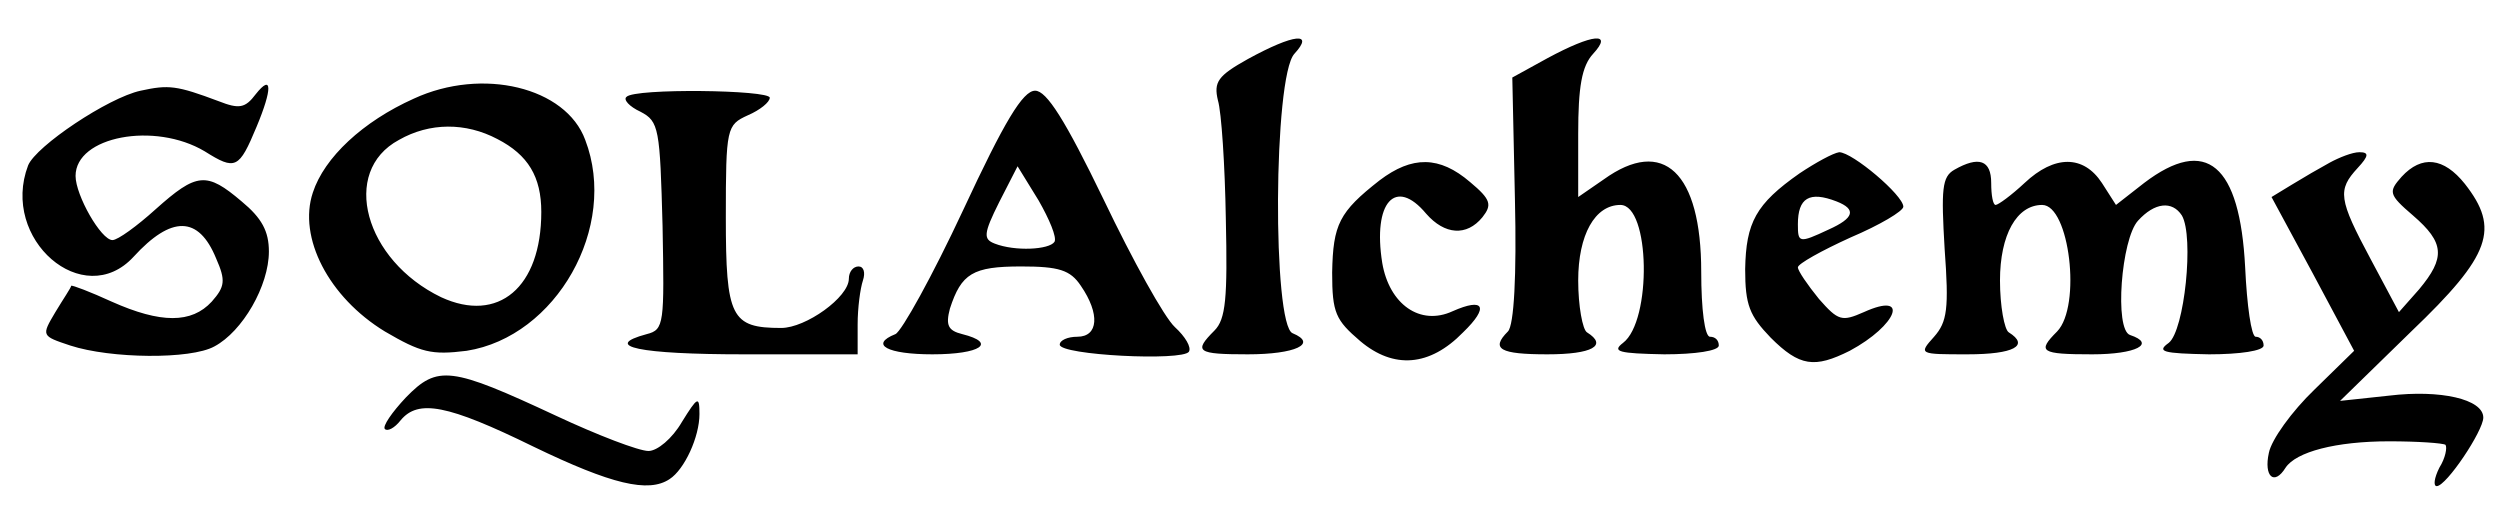 <svg height="525" viewBox="7.4 5.3 284.5 52.5" width="2500" xmlns="http://www.w3.org/2000/svg"><path d="m149.4 8.4c-3.4 1.9-3.9 2.6-3.4 4.7.4 1.3.8 7.4.9 13.5.2 9 0 11.4-1.3 12.7-2.4 2.4-2 2.7 3.8 2.7 5.4 0 8-1.2 5.1-2.4-2.3-.9-2.2-29.2.2-31.8 2.3-2.5 0-2.3-5.3.6zm34.1-.1-4 2.2.3 13.9c.2 8.6-.1 14.3-.8 15-2 2-.9 2.6 4.5 2.6 5.1 0 6.9-1 4.5-2.5-.5-.3-1-3-1-5.9 0-5.2 1.9-8.6 4.8-8.6 3.4 0 3.6 13.2.3 15.7-1.3 1-.5 1.2 4.7 1.3 3.5 0 6.2-.4 6.2-1s-.4-1-1-1-1-3.1-1-7.4c0-11.3-4.3-15.4-11.1-10.5l-2.9 2v-7.2c0-5.3.4-7.7 1.7-9.1 2.3-2.5 0-2.3-5.2.5zm-160.1 3.7c-3.7.8-11.9 6.3-12.8 8.5-3.2 8.4 6.3 16.6 12 10.4 4.3-4.7 7.4-4.7 9.4.2 1.1 2.5 1 3.2-.5 4.9-2.3 2.5-5.8 2.5-11.4 0-2.4-1.1-4.5-1.9-4.6-1.8 0 .2-.9 1.5-1.8 3-1.6 2.7-1.6 2.7 1.7 3.8 4.6 1.5 13.7 1.6 16.4.1 3.2-1.7 6.2-6.9 6.2-10.8 0-2.3-.8-3.8-3.1-5.7-4-3.4-5.1-3.3-9.8.9-2.1 1.9-4.3 3.5-4.9 3.5-1.3 0-4.2-5.1-4.2-7.3 0-4.5 9-6.2 14.7-2.8 3.5 2.2 3.9 2 5.9-2.8 1.8-4.3 1.8-6.1-.1-3.7-1.2 1.6-1.9 1.7-4.2.8-4.8-1.8-5.7-1.9-8.9-1.2zm31.1.9c-5.8 2.6-10.2 6.7-11.5 10.7-1.7 5.1 1.8 11.9 8.2 15.8 4.1 2.4 5.3 2.7 9.3 2.2 10.2-1.6 17.3-14.1 13.5-24-2.2-6-11.7-8.3-19.5-4.7zm9.5 4.6c3.5 1.8 5 4.3 5 8.3 0 8.6-4.9 12.7-11.4 9.7-8.7-4.2-11.5-14.3-4.8-17.9 3.5-2 7.6-2 11.2-.1zm14.7-4.8c-.4.3.3 1.1 1.6 1.7 2.1 1.1 2.2 1.9 2.5 13 .2 11.1.2 11.8-1.8 12.3-5.2 1.4-.8 2.3 11 2.3h13v-3.4c0-1.9.3-4.1.6-5s.1-1.6-.5-1.6-1.1.6-1.1 1.4c0 2.1-4.9 5.6-7.7 5.6-5.7 0-6.3-1.2-6.3-12.6 0-10.2.1-10.5 2.5-11.6 1.4-.6 2.5-1.5 2.5-2 0-.9-15.4-1.1-16.3-.1zm38.3 12.9c-3.5 7.5-7 13.8-7.7 14.1-3 1.2-.9 2.3 4.2 2.3 5.5 0 7.4-1.3 3.4-2.3-1.6-.4-1.9-1-1.4-2.9 1.3-4 2.6-4.8 8.1-4.8 4.3 0 5.6.4 6.8 2.2 2.2 3.2 2 5.8-.4 5.8-1.1 0-2 .4-2 .9 0 1.2 14 1.9 14.7.8.3-.5-.4-1.7-1.6-2.8s-4.8-7.6-8.1-14.5c-4.4-9.1-6.5-12.4-7.8-12.4-1.4 0-3.5 3.5-8.2 13.6zm10.4 3.6c-.6.9-4.5 1.1-6.8.2-1.3-.5-1.3-1.1.5-4.7l2.1-4.1 2.4 3.9c1.2 2.1 2.1 4.2 1.8 4.7zm84.8-7.8c-5 3.5-6.1 5.6-6.2 10.9 0 4.1.5 5.3 2.9 7.8 3.3 3.3 5 3.5 9 1.5 5.4-2.9 6.9-6.8 1.6-4.4-2.5 1.1-2.9 1-5.1-1.5-1.3-1.6-2.4-3.2-2.4-3.6s2.7-1.9 6-3.4c3.3-1.4 6-3 6-3.5 0-1.3-5.8-6.2-7.3-6.2-.7.1-2.7 1.2-4.5 2.4zm4.2 3.2c2.3.9 2 1.9-.9 3.2-3.4 1.6-3.5 1.5-3.5-.6 0-3 1.3-3.8 4.4-2.6zm56.1-4.4c-1.1.6-3 1.7-4.3 2.5l-2.3 1.4 4.7 8.7 4.7 8.8-4.5 4.4c-2.6 2.5-4.9 5.7-5.2 7.2-.6 2.7.6 3.8 1.9 1.7 1.2-1.8 5.7-3 11.8-3 3.2 0 6.1.2 6.4.4.2.3 0 1.5-.7 2.6-.6 1.2-.7 2.1-.3 2.1 1.1 0 5.3-6.3 5.3-7.8 0-2.1-4.9-3.2-10.7-2.5l-5.6.6 8.1-7.9c9.1-8.7 10.1-11.7 6.1-16.8-2.4-3-4.9-3.3-7.2-.8-1.5 1.7-1.5 2 1.3 4.4 3.6 3.1 3.7 4.8.7 8.4l-2.3 2.6-3.2-6c-3.7-6.9-3.8-7.9-1.5-10.4 1.3-1.4 1.3-1.8.2-1.8-.8 0-2.3.6-3.4 1.2zm-108.1 2c-4.6 3.6-5.3 5-5.4 10.5 0 4.6.4 5.4 3.2 7.8 3.8 3.2 7.9 2.9 11.7-1 3-2.9 2.4-4-1.2-2.4-3.7 1.7-7.2-.8-8-5.5-1.1-6.9 1.5-9.8 5-5.6 2.1 2.4 4.6 2.6 6.4.4 1.1-1.4 1-2-1.4-4-3.5-3-6.6-3-10.3-.2zm65.4-1.2c-1.4.8-1.5 2.2-1.1 9 .5 6.8.3 8.3-1.2 10-1.8 2-1.7 2 3.8 2 5.3 0 7.1-1 4.7-2.5-.5-.3-1-3-1-5.9 0-5.2 1.9-8.6 4.8-8.6 3.1 0 4.5 11.5 1.7 14.4-2.3 2.3-1.9 2.6 4 2.6 5 0 7.3-1.2 4.3-2.2-1.8-.6-1-10.9.9-13s3.9-2.3 5-.6c1.4 2.4.3 13.1-1.5 14.5-1.4 1-.7 1.2 4.6 1.3 3.5 0 6.2-.4 6.2-1s-.4-1-.9-1-1-3.6-1.2-7.9c-.6-11.7-4.4-15-11.5-9.6l-3.2 2.5-1.6-2.5c-2.1-3.2-5.4-3.2-8.8 0-1.5 1.4-3 2.5-3.3 2.5s-.5-1.1-.5-2.5c0-2.6-1.4-3.1-4.2-1.5zm-176.2 25.9c-1.6 1.7-2.7 3.3-2.4 3.6s1.1-.1 1.8-1c2-2.4 5.3-1.8 15.1 3 8.9 4.3 13.1 5.3 15.5 3.7 1.7-1.1 3.4-4.8 3.4-7.4 0-2.1-.2-2-2 .9-1.1 1.9-2.8 3.3-3.8 3.3-1.1 0-5.8-1.8-10.5-4-12-5.6-13.5-5.8-17.1-2.1z"/></svg>